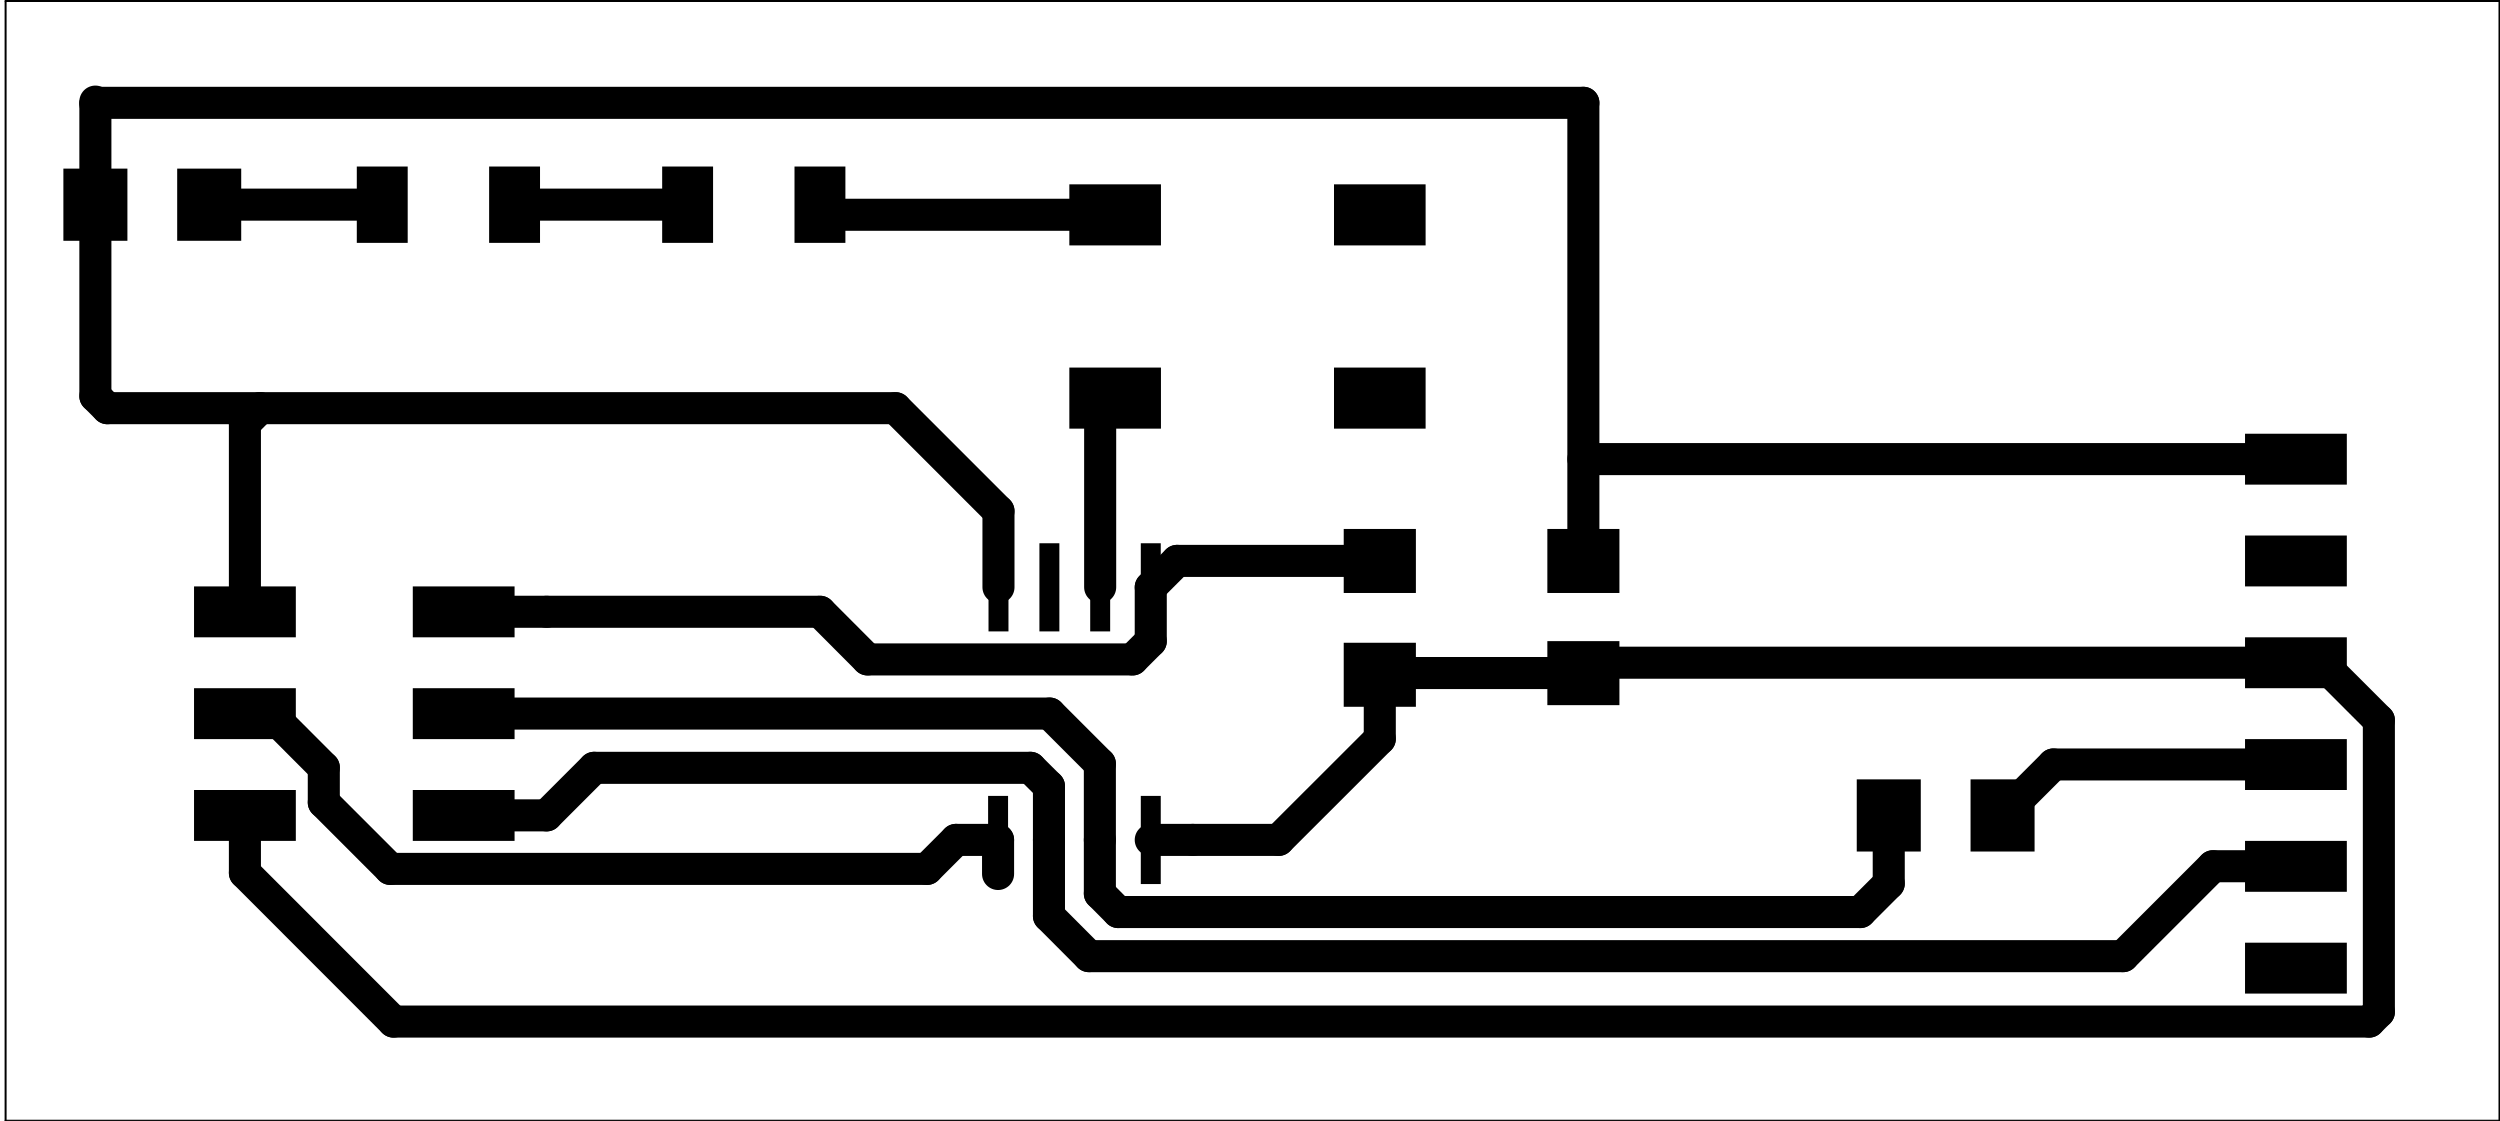 <?xml version="1.0" standalone="no"?>
 <!DOCTYPE svg PUBLIC "-//W3C//DTD SVG 1.1//EN" 
 "http://www.w3.org/Graphics/SVG/1.1/DTD/svg11.dtd"> 
<svg xmlns="http://www.w3.org/2000/svg" version="1.1" 
    width="6.238cm" height="2.797cm" viewBox="0 0 24560 11010 ">
<title>SVG Picture created as 07-brd.svg date 2020/03/10 13:05:15 </title>
  <desc>Picture generated by PCBNEW </desc>
<g style="fill:#000000; fill-opacity:1;stroke:#000000; stroke-opacity:1;
stroke-linecap:round; stroke-linejoin:round; "
 transform="translate(0 0) scale(1 1)">
</g>
<g style="fill:#000000; fill-opacity:0.0; 
stroke:#000000; stroke-width:-0; stroke-opacity:1; 
stroke-linecap:round; stroke-linejoin:round;">
<g >
</g>
<g >
</g>
<g >
</g>
<g >
</g>
<g >
</g>
<g >
</g>
<g >
</g>
<g >
</g>
<g >
</g>
<g >
</g>
<g >
</g>
<g >
</g>
<g >
</g>
</g>
<g style="fill:#FFFFFF; fill-opacity:0.0; 
stroke:#FFFFFF; stroke-width:-0; stroke-opacity:1; 
stroke-linecap:round; stroke-linejoin:round;">
</g>
<g style="fill:#000000; fill-opacity:0.0; 
stroke:#000000; stroke-width:-0; stroke-opacity:1; 
stroke-linecap:round; stroke-linejoin:round;">
<g >
</g>
<g style="fill:#000000; fill-opacity:0.0; 
stroke:#000000; stroke-width:0; stroke-opacity:1; 
stroke-linecap:round; stroke-linejoin:round;">
</g>
<g style="fill:#000000; fill-opacity:1.0; 
stroke:#000000; stroke-width:0; stroke-opacity:1; 
stroke-linecap:round; stroke-linejoin:round;">
<path style="fill:#000000; fill-opacity:1.0; 
stroke:#000000; stroke-width:0; stroke-opacity:1; 
stroke-linecap:round; stroke-linejoin:round;fill-rule:evenodd;"
d="M 15201.2,5195.34
15909.2,5195.34
15909.2,5824.34
15201.2,5824.34
Z" /> 
<path style="fill:#000000; fill-opacity:1.0; 
stroke:#000000; stroke-width:0; stroke-opacity:1; 
stroke-linecap:round; stroke-linejoin:round;fill-rule:evenodd;"
d="M 15201.2,6297.34
15909.2,6297.34
15909.2,6926.34
15201.2,6926.34
Z" /> 
</g>
<g >
</g>
<g style="fill:#000000; fill-opacity:1.0; 
stroke:#000000; stroke-width:0; stroke-opacity:1; 
stroke-linecap:round; stroke-linejoin:round;">
<path style="fill:#000000; fill-opacity:1.0; 
stroke:#000000; stroke-width:0; stroke-opacity:1; 
stroke-linecap:round; stroke-linejoin:round;fill-rule:evenodd;"
d="M 22055.2,4759.84
22055.2,4259.84
23055.2,4259.84
23055.2,4759.84
Z" /> 
<path style="fill:#000000; fill-opacity:1.0; 
stroke:#000000; stroke-width:0; stroke-opacity:1; 
stroke-linecap:round; stroke-linejoin:round;fill-rule:evenodd;"
d="M 22055.2,5759.84
22055.2,5259.84
23055.2,5259.84
23055.2,5759.84
Z" /> 
<path style="fill:#000000; fill-opacity:1.0; 
stroke:#000000; stroke-width:0; stroke-opacity:1; 
stroke-linecap:round; stroke-linejoin:round;fill-rule:evenodd;"
d="M 22055.2,6759.84
22055.2,6259.84
23055.2,6259.84
23055.2,6759.84
Z" /> 
<path style="fill:#000000; fill-opacity:1.0; 
stroke:#000000; stroke-width:0; stroke-opacity:1; 
stroke-linecap:round; stroke-linejoin:round;fill-rule:evenodd;"
d="M 22055.2,7759.84
22055.2,7259.84
23055.2,7259.84
23055.2,7759.84
Z" /> 
<path style="fill:#000000; fill-opacity:1.0; 
stroke:#000000; stroke-width:0; stroke-opacity:1; 
stroke-linecap:round; stroke-linejoin:round;fill-rule:evenodd;"
d="M 22055.2,8759.84
22055.2,8259.84
23055.2,8259.84
23055.2,8759.84
Z" /> 
<path style="fill:#000000; fill-opacity:1.0; 
stroke:#000000; stroke-width:0; stroke-opacity:1; 
stroke-linecap:round; stroke-linejoin:round;fill-rule:evenodd;"
d="M 22055.2,9759.84
22055.2,9259.84
23055.2,9259.84
23055.2,9759.84
Z" /> 
</g>
<g >
</g>
<g style="fill:#000000; fill-opacity:1.0; 
stroke:#000000; stroke-width:0; stroke-opacity:1; 
stroke-linecap:round; stroke-linejoin:round;">
<path style="fill:#000000; fill-opacity:1.0; 
stroke:#000000; stroke-width:0; stroke-opacity:1; 
stroke-linecap:round; stroke-linejoin:round;fill-rule:evenodd;"
d="M 8305.19,1634.84
8305.19,2384.84
7805.19,2384.84
7805.19,1634.84
Z" /> 
<path style="fill:#000000; fill-opacity:1.0; 
stroke:#000000; stroke-width:0; stroke-opacity:1; 
stroke-linecap:round; stroke-linejoin:round;fill-rule:evenodd;"
d="M 7005.19,1634.84
7005.19,2384.84
6505.19,2384.84
6505.19,1634.84
Z" /> 
</g>
<g >
</g>
<g style="fill:#000000; fill-opacity:1.0; 
stroke:#000000; stroke-width:0; stroke-opacity:1; 
stroke-linecap:round; stroke-linejoin:round;">
<path style="fill:#000000; fill-opacity:1.0; 
stroke:#000000; stroke-width:0; stroke-opacity:1; 
stroke-linecap:round; stroke-linejoin:round;fill-rule:evenodd;"
d="M 4005.19,1634.84
4005.19,2384.84
3505.19,2384.84
3505.19,1634.84
Z" /> 
<path style="fill:#000000; fill-opacity:1.0; 
stroke:#000000; stroke-width:0; stroke-opacity:1; 
stroke-linecap:round; stroke-linejoin:round;fill-rule:evenodd;"
d="M 5305.19,1634.84
5305.19,2384.84
4805.19,2384.84
4805.19,1634.84
Z" /> 
</g>
<g >
</g>
<g style="fill:#000000; fill-opacity:1.0; 
stroke:#000000; stroke-width:0; stroke-opacity:1; 
stroke-linecap:round; stroke-linejoin:round;">
<path style="fill:#000000; fill-opacity:1.0; 
stroke:#000000; stroke-width:0; stroke-opacity:1; 
stroke-linecap:round; stroke-linejoin:round;fill-rule:evenodd;"
d="M 11403.2,5335.84
11403.2,6201.84
11207.2,6201.84
11207.2,5335.84
Z" /> 
<path style="fill:#000000; fill-opacity:1.0; 
stroke:#000000; stroke-width:0; stroke-opacity:1; 
stroke-linecap:round; stroke-linejoin:round;fill-rule:evenodd;"
d="M 10906.2,5335.84
10906.2,6201.84
10710.2,6201.84
10710.2,5335.84
Z" /> 
<path style="fill:#000000; fill-opacity:1.0; 
stroke:#000000; stroke-width:0; stroke-opacity:1; 
stroke-linecap:round; stroke-linejoin:round;fill-rule:evenodd;"
d="M 10407.2,5335.84
10407.2,6201.84
10211.2,6201.84
10211.2,5335.84
Z" /> 
<path style="fill:#000000; fill-opacity:1.0; 
stroke:#000000; stroke-width:0; stroke-opacity:1; 
stroke-linecap:round; stroke-linejoin:round;fill-rule:evenodd;"
d="M 9907.19,5335.84
9907.19,6201.84
9711.19,6201.84
9711.19,5335.84
Z" /> 
<path style="fill:#000000; fill-opacity:1.0; 
stroke:#000000; stroke-width:0; stroke-opacity:1; 
stroke-linecap:round; stroke-linejoin:round;fill-rule:evenodd;"
d="M 9903.19,7817.84
9903.19,8683.84
9707.19,8683.84
9707.19,7817.84
Z" /> 
<path style="fill:#000000; fill-opacity:1.0; 
stroke:#000000; stroke-width:0; stroke-opacity:1; 
stroke-linecap:round; stroke-linejoin:round;fill-rule:evenodd;"
d="M 10403.2,7817.84
10403.2,8683.84
10207.2,8683.84
10207.2,7817.84
Z" /> 
<path style="fill:#000000; fill-opacity:1.0; 
stroke:#000000; stroke-width:0; stroke-opacity:1; 
stroke-linecap:round; stroke-linejoin:round;fill-rule:evenodd;"
d="M 10903.2,7817.84
10903.2,8683.84
10707.2,8683.84
10707.2,7817.84
Z" /> 
<path style="fill:#000000; fill-opacity:1.0; 
stroke:#000000; stroke-width:0; stroke-opacity:1; 
stroke-linecap:round; stroke-linejoin:round;fill-rule:evenodd;"
d="M 11403.2,7817.84
11403.2,8683.84
11207.2,8683.84
11207.2,7817.84
Z" /> 
</g>
<g >
</g>
<g style="fill:#000000; fill-opacity:1.0; 
stroke:#000000; stroke-width:0; stroke-opacity:1; 
stroke-linecap:round; stroke-linejoin:round;">
<path style="fill:#000000; fill-opacity:1.0; 
stroke:#000000; stroke-width:0; stroke-opacity:1; 
stroke-linecap:round; stroke-linejoin:round;fill-rule:evenodd;"
d="M 13200.7,5195.34
13909.7,5195.34
13909.7,5824.34
13200.7,5824.34
Z" /> 
<path style="fill:#000000; fill-opacity:1.0; 
stroke:#000000; stroke-width:0; stroke-opacity:1; 
stroke-linecap:round; stroke-linejoin:round;fill-rule:evenodd;"
d="M 13200.7,6313.34
13909.7,6313.34
13909.7,6942.34
13200.7,6942.34
Z" /> 
</g>
<g >
</g>
<g style="fill:#000000; fill-opacity:1.0; 
stroke:#000000; stroke-width:0; stroke-opacity:1; 
stroke-linecap:round; stroke-linejoin:round;">
<path style="fill:#000000; fill-opacity:1.0; 
stroke:#000000; stroke-width:0; stroke-opacity:1; 
stroke-linecap:round; stroke-linejoin:round;fill-rule:evenodd;"
d="M 18869.7,7655.34
18869.7,8364.34
18240.7,8364.34
18240.7,7655.34
Z" /> 
<path style="fill:#000000; fill-opacity:1.0; 
stroke:#000000; stroke-width:0; stroke-opacity:1; 
stroke-linecap:round; stroke-linejoin:round;fill-rule:evenodd;"
d="M 19987.7,7655.34
19987.7,8364.34
19358.7,8364.34
19358.7,7655.34
Z" /> 
</g>
<g >
</g>
<g style="fill:#000000; fill-opacity:1.0; 
stroke:#000000; stroke-width:0; stroke-opacity:1; 
stroke-linecap:round; stroke-linejoin:round;">
<path style="fill:#000000; fill-opacity:1.0; 
stroke:#000000; stroke-width:0; stroke-opacity:1; 
stroke-linecap:round; stroke-linejoin:round;fill-rule:evenodd;"
d="M 2369.69,1655.34
2369.69,2364.34
1740.69,2364.34
1740.69,1655.34
Z" /> 
<path style="fill:#000000; fill-opacity:1.0; 
stroke:#000000; stroke-width:0; stroke-opacity:1; 
stroke-linecap:round; stroke-linejoin:round;fill-rule:evenodd;"
d="M 1251.69,1655.34
1251.69,2364.34
622.691,2364.34
622.691,1655.34
Z" /> 
</g>
<g >
</g>
<g style="fill:#000000; fill-opacity:1.0; 
stroke:#000000; stroke-width:0; stroke-opacity:1; 
stroke-linecap:round; stroke-linejoin:round;">
<path style="fill:#000000; fill-opacity:1.0; 
stroke:#000000; stroke-width:0; stroke-opacity:1; 
stroke-linecap:round; stroke-linejoin:round;fill-rule:evenodd;"
d="M 10505.2,2409.84
10505.2,1809.84
11405.2,1809.84
11405.2,2409.84
Z" /> 
<path style="fill:#000000; fill-opacity:1.0; 
stroke:#000000; stroke-width:0; stroke-opacity:1; 
stroke-linecap:round; stroke-linejoin:round;fill-rule:evenodd;"
d="M 13105.2,2409.84
13105.2,1809.84
14005.2,1809.84
14005.2,2409.84
Z" /> 
<path style="fill:#000000; fill-opacity:1.0; 
stroke:#000000; stroke-width:0; stroke-opacity:1; 
stroke-linecap:round; stroke-linejoin:round;fill-rule:evenodd;"
d="M 10505.2,4209.84
10505.2,3609.84
11405.2,3609.84
11405.2,4209.84
Z" /> 
<path style="fill:#000000; fill-opacity:1.0; 
stroke:#000000; stroke-width:0; stroke-opacity:1; 
stroke-linecap:round; stroke-linejoin:round;fill-rule:evenodd;"
d="M 13105.2,4209.84
13105.2,3609.84
14005.2,3609.84
14005.2,4209.84
Z" /> 
</g>
<g >
</g>
<g style="fill:#000000; fill-opacity:1.0; 
stroke:#000000; stroke-width:0; stroke-opacity:1; 
stroke-linecap:round; stroke-linejoin:round;">
<path style="fill:#000000; fill-opacity:1.0; 
stroke:#000000; stroke-width:0; stroke-opacity:1; 
stroke-linecap:round; stroke-linejoin:round;fill-rule:evenodd;"
d="M 5055.19,7759.84
5055.19,8259.84
4055.19,8259.84
4055.19,7759.84
Z" /> 
<path style="fill:#000000; fill-opacity:1.0; 
stroke:#000000; stroke-width:0; stroke-opacity:1; 
stroke-linecap:round; stroke-linejoin:round;fill-rule:evenodd;"
d="M 2906.19,7759.84
2906.19,8259.84
1906.19,8259.84
1906.19,7759.84
Z" /> 
<path style="fill:#000000; fill-opacity:1.0; 
stroke:#000000; stroke-width:0; stroke-opacity:1; 
stroke-linecap:round; stroke-linejoin:round;fill-rule:evenodd;"
d="M 5055.19,6759.84
5055.19,7259.84
4055.19,7259.84
4055.19,6759.84
Z" /> 
<path style="fill:#000000; fill-opacity:1.0; 
stroke:#000000; stroke-width:0; stroke-opacity:1; 
stroke-linecap:round; stroke-linejoin:round;fill-rule:evenodd;"
d="M 2906.19,6759.84
2906.19,7259.84
1906.19,7259.84
1906.19,6759.84
Z" /> 
<path style="fill:#000000; fill-opacity:1.0; 
stroke:#000000; stroke-width:0; stroke-opacity:1; 
stroke-linecap:round; stroke-linejoin:round;fill-rule:evenodd;"
d="M 5055.19,5759.84
5055.19,6259.84
4055.19,6259.84
4055.19,5759.84
Z" /> 
<path style="fill:#000000; fill-opacity:1.0; 
stroke:#000000; stroke-width:0; stroke-opacity:1; 
stroke-linecap:round; stroke-linejoin:round;fill-rule:evenodd;"
d="M 2906.19,5759.84
2906.19,6259.84
1906.19,6259.84
1906.19,5759.84
Z" /> 
</g>
<g >
</g>
<g >
</g>
<g style="fill:#000000; fill-opacity:1.0; 
stroke:#000000; stroke-width:0; stroke-opacity:1; 
stroke-linecap:round; stroke-linejoin:round;">
</g>
<g style="fill:#000000; fill-opacity:1.0; 
stroke:#000000; stroke-width:157.48; stroke-opacity:1; 
stroke-linecap:round; stroke-linejoin:round;">
</g>
<g style="fill:#000000; fill-opacity:0.0; 
stroke:#000000; stroke-width:157.48; stroke-opacity:1; 
stroke-linecap:round; stroke-linejoin:round;">
<path d="M937 2009
L937 997
" />
<path d="M16083 4509
L15555 4509
" />
<path d="M15555 5509
L15555 4509
" />
<path d="M15555 4509
L15555 1009
" />
</g>
<g style="fill:#000000; fill-opacity:0.0; 
stroke:#000000; stroke-width:314.961; stroke-opacity:1; 
stroke-linecap:round; stroke-linejoin:round;">
<path d="M2406 4158
L2555 4009
" />
<path d="M2406 6009
L2406 4158
" />
<path d="M22555 4509
L15555 4509
" />
<path d="M15555 5509
L15555 1009
" />
<path d="M949 1009
L937 997
" />
<path d="M15555 1009
L949 1009
" />
<path d="M937 1021
L937 2009
" />
<path d="M949 1009
L937 1021
" />
<path d="M937 2009
L937 3891
" />
<path d="M1055 4009
L2555 4009
" />
<path d="M937 3891
L1055 4009
" />
<path d="M9809 5020
L9809 5768
" />
<path d="M8798 4009
L9809 5020
" />
<path d="M2555 4009
L8798 4009
" />
<path d="M13571 6611
L13555 6627
" />
<path d="M15555 6611
L13571 6611
" />
<path d="M11718 8250
L11305 8250
" />
<path d="M12561 8250
L11718 8250
" />
<path d="M13555 7257
L12561 8250
" />
<path d="M13555 6627
L13555 7257
" />
<path d="M15657 6509
L15555 6611
" />
<path d="M22555 6509
L15657 6509
" />
<path d="M23370 7074
L22805 6509
" />
<path d="M23370 9940
L23370 7074
" />
<path d="M23275 10035
L23370 9940
" />
<path d="M3866 10035
L23275 10035
" />
<path d="M22805 6509
L22555 6509
" />
<path d="M2406 8574
L3866 10035
" />
<path d="M2406 8009
L2406 8574
" />
<path d="M20173 7509
L19673 8009
" />
<path d="M22555 7509
L20173 7509
" />
<path d="M10305 8998
L10305 8250
" />
<path d="M10698 9392
L10305 8998
" />
<path d="M20857 9392
L10698 9392
" />
<path d="M21740 8509
L20857 9392
" />
<path d="M22555 8509
L21740 8509
" />
<path d="M5370 8009
L4555 8009
" />
<path d="M5837 7542
L5370 8009
" />
<path d="M10305 7723
L10123 7542
" />
<path d="M10123 7542
L5837 7542
" />
<path d="M10305 8250
L10305 7723
" />
<path d="M8155 2109
L8055 2009
" />
<path d="M10955 2109
L8155 2109
" />
<path d="M6755 2009
L5055 2009
" />
<path d="M3755 2009
L2055 2009
" />
<path d="M10808 4056
L10808 5768
" />
<path d="M10955 3909
L10808 4056
" />
<path d="M11564 5509
L11305 5768
" />
<path d="M13555 5509
L11564 5509
" />
<path d="M8056 6009
L5370 6009
" />
<path d="M5370 6009
L4555 6009
" />
<path d="M8523 6477
L8056 6009
" />
<path d="M11126 6477
L8523 6477
" />
<path d="M11305 6298
L11126 6477
" />
<path d="M11305 5768
L11305 6298
" />
<path d="M2156 7009
L2406 7009
" />
<path d="M9805 8250
L9805 8585
" />
<path d="M3181 7539
L2652 7009
" />
<path d="M2652 7009
L2406 7009
" />
<path d="M3181 7882
L3181 7539
" />
<path d="M3834 8535
L3181 7882
" />
<path d="M9107 8535
L3834 8535
" />
<path d="M9392 8250
L9107 8535
" />
<path d="M9805 8250
L9392 8250
" />
<path d="M18555 8679
L18555 8009
" />
<path d="M10986 8959
L18275 8959
" />
<path d="M18275 8959
L18555 8679
" />
<path d="M10805 8777
L10986 8959
" />
<path d="M10805 8250
L10805 8777
" />
<path d="M10312 7009
L10805 7502
" />
<path d="M10805 7502
L10805 8250
" />
<path d="M4555 7009
L10312 7009
" />
</g>
<g >
</g>
</g>
<g style="fill:#FFFFFF; fill-opacity:0.0; 
stroke:#FFFFFF; stroke-width:314.961; stroke-opacity:1; 
stroke-linecap:round; stroke-linejoin:round;">
</g>
<g style="fill:#000000; fill-opacity:0.0; 
stroke:#000000; stroke-width:314.961; stroke-opacity:1; 
stroke-linecap:round; stroke-linejoin:round;">
</g>
<g style="fill:#000000; fill-opacity:0.0; 
stroke:#000000; stroke-width:19.685; stroke-opacity:1; 
stroke-linecap:round; stroke-linejoin:round;">
<path d="M24555 9
L55 9
" />
<path d="M24555 11009
L24555 9
" />
<path d="M55 11009
L24555 11009
" />
<path d="M55 9
L55 11009
" />
<g >
</g>
<g >
</g>
<g >
</g>
<g >
</g>
<g >
</g>
<g >
</g>
<g >
</g>
<g >
</g>
<g >
</g>
<g >
</g>
<g >
</g>
</g> 
</svg>
